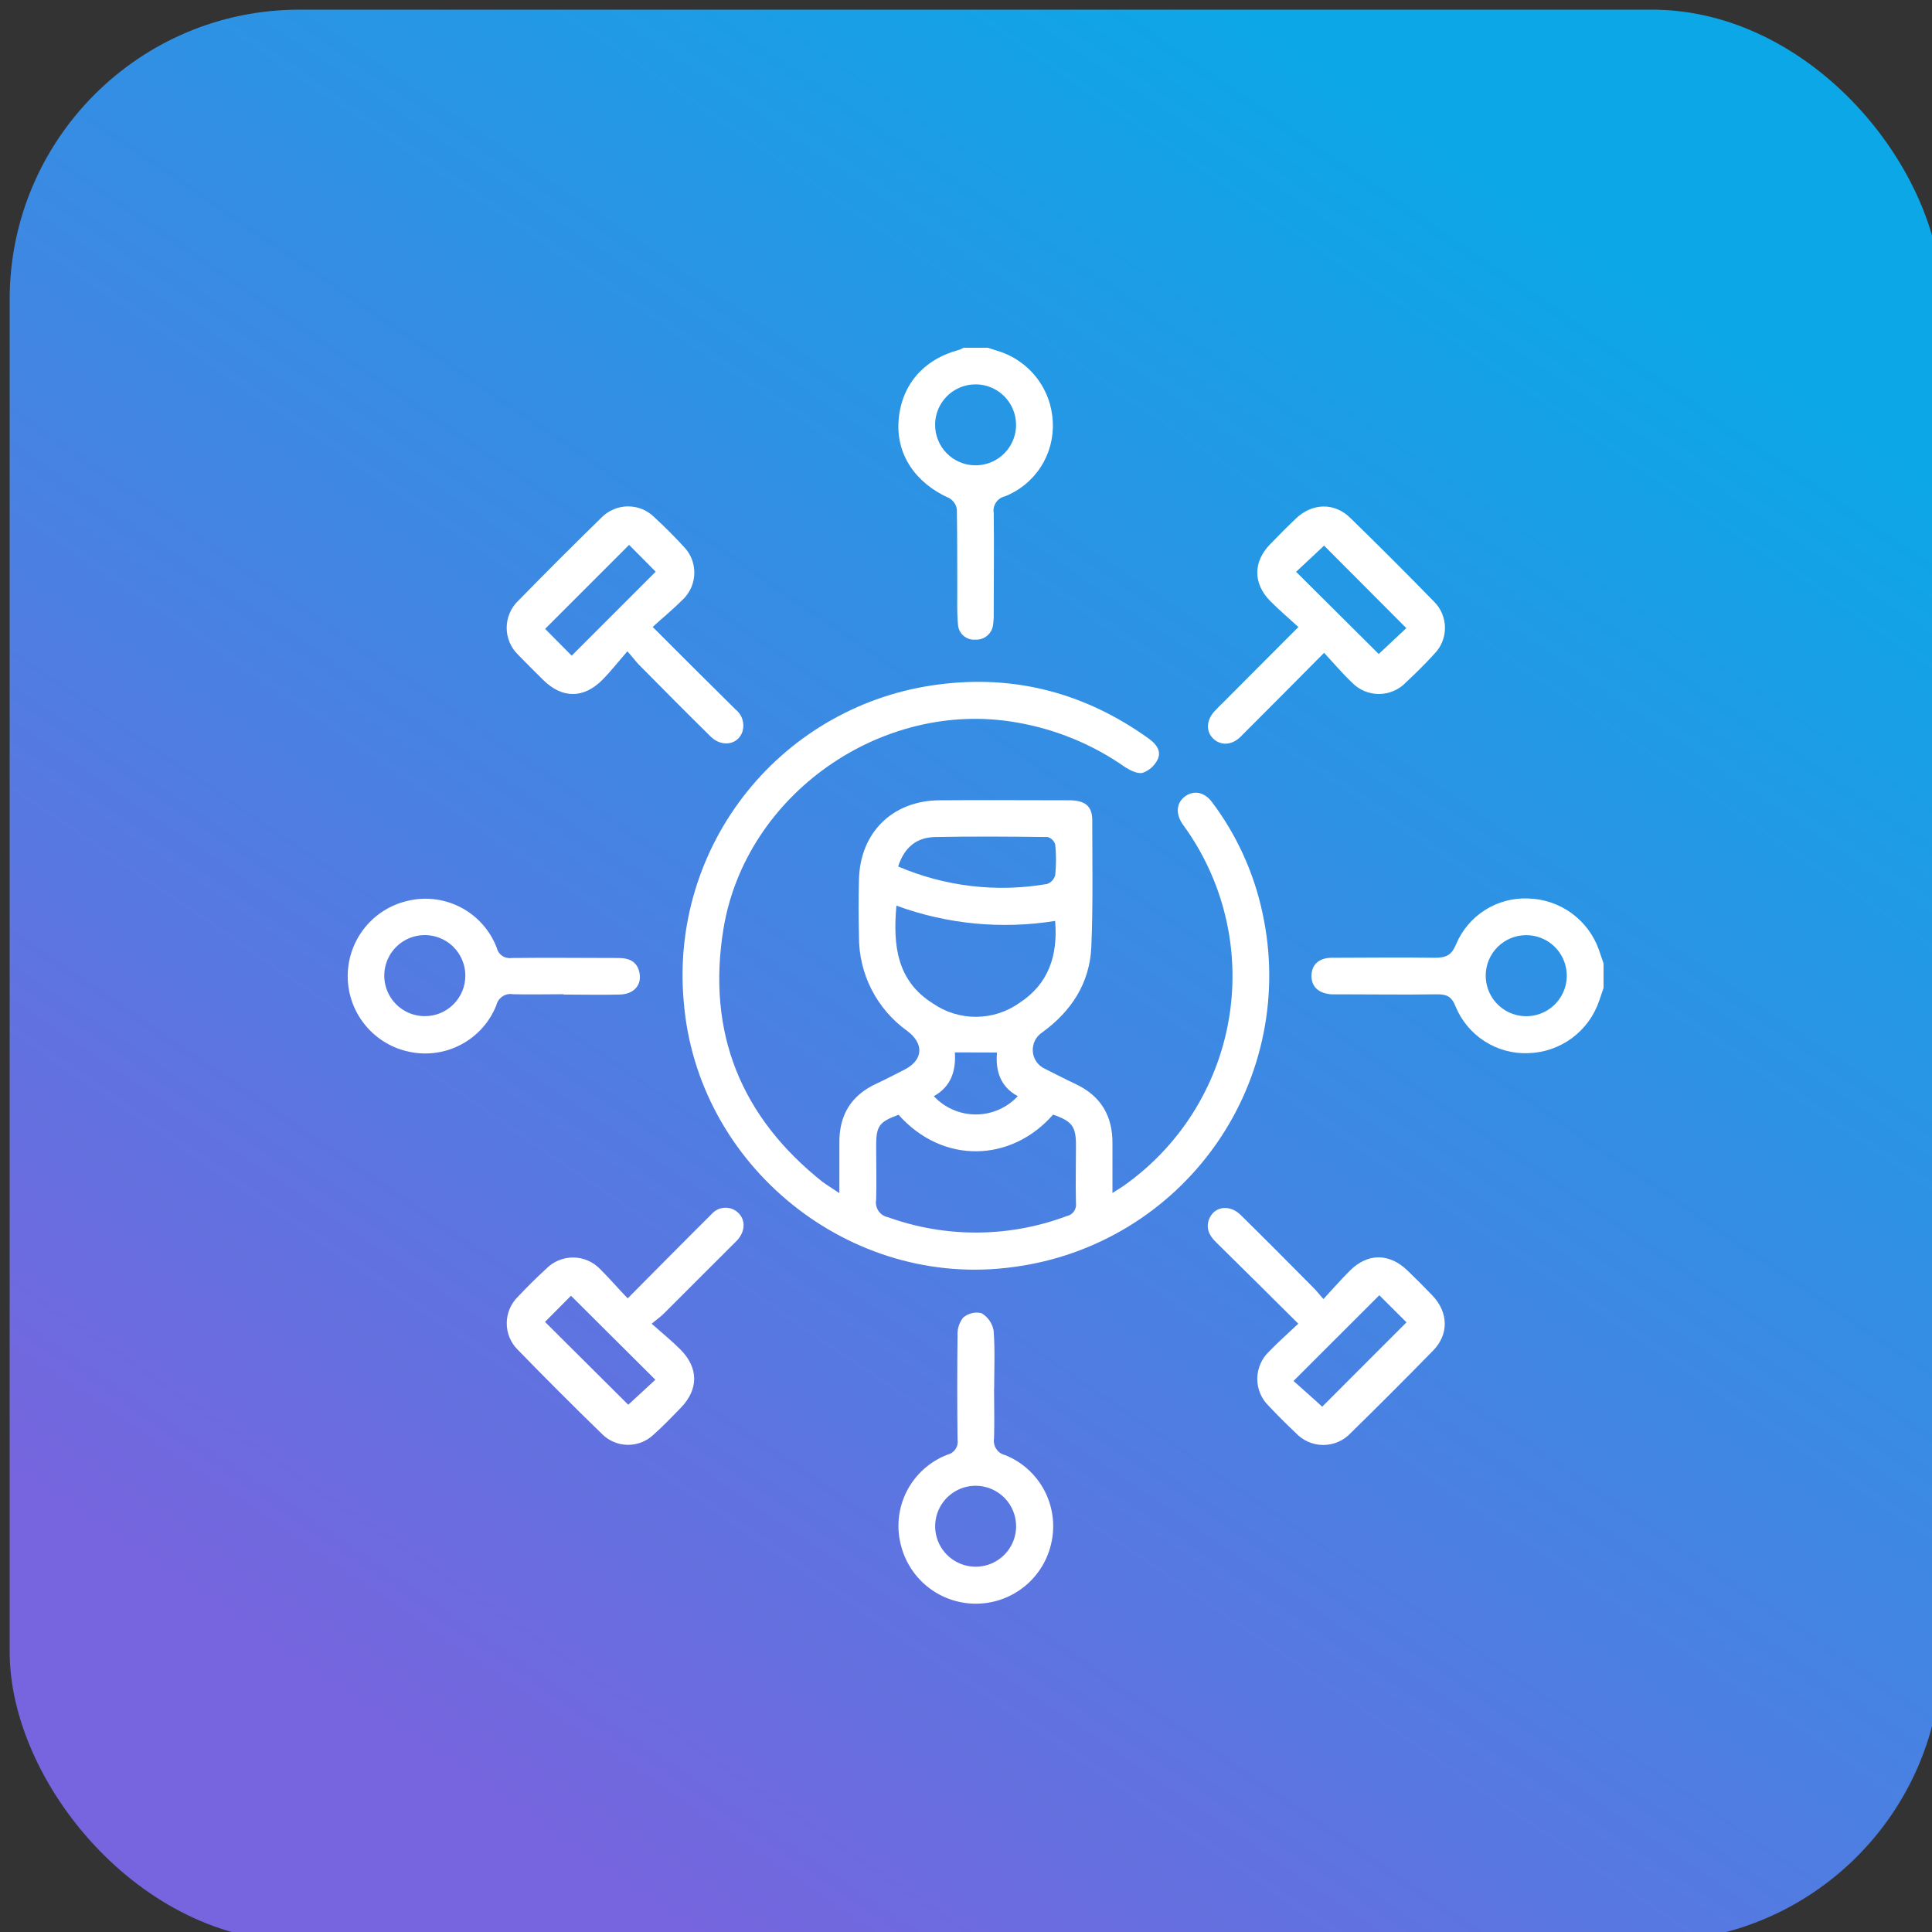 <svg xmlns="http://www.w3.org/2000/svg" version="1.1" viewBox="0 0 100 100" width="100" height="100" opacity="1">
    <rect x="0" y="0" width="100" height="100" fill="#333333" stroke="none"/>
    <defs>
        <linearGradient gradientTransform="rotate(214, 0.5, 0.5)" x1="50%" y1="0%" x2="50%" y2="100%" id="ffflux-gradient">
            <stop stop-color="#7665de" stop-opacity="1" offset="0%"/>
            <stop stop-color="#0ca7e7" stop-opacity="1" offset="100%"/>
        </linearGradient>
        <filter id="ffflux-filter" x="-20%" y="-20%" width="140%" height="140%" filterUnits="objectBoundingBox"
                primitiveUnits="userSpaceOnUse" color-interpolation-filters="sRGB">
            <feTurbulence type="fractalNoise" baseFrequency="0.006 0.006" numOctaves="2" seed="2" stitchTiles="stitch"
                          x="0%" y="0%" width="100%" height="100%" result="turbulence">
            </feTurbulence>
            <feGaussianBlur stdDeviation="69 44" x="0%" y="0%" width="100%" height="100%" in="turbulence" result="blur">
            </feGaussianBlur>
            <feBlend mode="hard-light" x="0%" y="0%" width="100%" height="100%" in="SourceGraphic" in2="blur"
                     result="blend">
            </feBlend>
        </filter>
    </defs>
    <rect x="0.5" y="0.5" width="100" height="100" rx="15" fill="url(#ffflux-gradient)"/>
    <!--  center the next path -->
    <g transform="translate(18, 18)">
        <path d="M33.133 0C33.293 0.052 33.452 0.107 33.611 0.154C34.418 0.391 35.13 0.876 35.647 1.539C36.163 2.202 36.459 3.011 36.492 3.851C36.532 4.67 36.315 5.48 35.87 6.169C35.426 6.858 34.777 7.39 34.014 7.691C33.825 7.734 33.66 7.849 33.552 8.01C33.444 8.172 33.402 8.369 33.435 8.56C33.458 10.27 33.435 11.982 33.435 13.692C33.442 13.903 33.431 14.114 33.403 14.324C33.381 14.548 33.273 14.754 33.101 14.9C32.93 15.046 32.709 15.12 32.484 15.106C32.374 15.116 32.263 15.103 32.157 15.069C32.051 15.034 31.954 14.979 31.87 14.906C31.787 14.834 31.718 14.745 31.669 14.645C31.62 14.546 31.592 14.437 31.586 14.327C31.528 13.747 31.548 13.147 31.548 12.556C31.548 11.162 31.548 9.765 31.528 8.372C31.512 8.253 31.47 8.139 31.404 8.039C31.338 7.939 31.251 7.854 31.148 7.792C29.384 7.01 28.387 5.529 28.509 3.796C28.636 1.956 29.772 0.609 31.635 0.11C31.719 0.081 31.799 0.044 31.876 0L33.133 0ZM32.481 6.085C32.896 6.088 33.302 5.968 33.648 5.74C33.994 5.512 34.265 5.187 34.426 4.805C34.587 4.424 34.632 4.003 34.553 3.596C34.475 3.189 34.278 2.814 33.987 2.519C33.697 2.224 33.325 2.022 32.919 1.938C32.513 1.855 32.091 1.893 31.707 2.049C31.324 2.205 30.994 2.471 30.762 2.814C30.529 3.157 30.404 3.561 30.401 3.976C30.398 4.251 30.451 4.524 30.554 4.779C30.657 5.034 30.81 5.266 31.003 5.462C31.197 5.658 31.427 5.814 31.68 5.921C31.934 6.028 32.206 6.084 32.481 6.085V6.085Z" fill="white"/>
        <path d="M65 33.136L64.777 33.788C64.517 34.567 64.022 35.246 63.362 35.734C62.701 36.221 61.906 36.493 61.085 36.512C60.287 36.54 59.499 36.322 58.829 35.887C58.158 35.453 57.637 34.824 57.336 34.084C57.133 33.565 56.863 33.458 56.365 33.466C54.716 33.492 53.067 33.466 51.418 33.466C51.25 33.466 51.079 33.466 50.911 33.466C50.245 33.417 49.877 33.069 49.882 32.504C49.888 31.939 50.253 31.58 50.931 31.574C52.705 31.574 54.481 31.545 56.255 31.574C56.834 31.574 57.124 31.461 57.367 30.876C57.672 30.149 58.191 29.532 58.855 29.109C59.52 28.685 60.298 28.474 61.085 28.505C61.894 28.523 62.678 28.786 63.334 29.259C63.99 29.733 64.486 30.395 64.757 31.157C64.841 31.392 64.919 31.632 65 31.87V33.136ZM58.9 32.499C58.9 32.914 59.022 33.32 59.253 33.665C59.483 34.011 59.811 34.28 60.194 34.439C60.578 34.598 61 34.64 61.407 34.559C61.814 34.478 62.188 34.279 62.482 33.985C62.775 33.691 62.975 33.317 63.056 32.91C63.137 32.503 63.095 32.081 62.936 31.697C62.777 31.314 62.508 30.986 62.162 30.756C61.817 30.526 61.411 30.403 60.995 30.404C60.44 30.404 59.907 30.624 59.514 31.017C59.121 31.41 58.9 31.943 58.9 32.499Z" fill="white"/>
        <path d="M25.446 43.756C25.446 42.815 25.446 42.018 25.446 41.215C25.417 39.752 26.025 38.703 27.378 38.083C27.857 37.862 28.323 37.613 28.795 37.376C29.795 36.874 29.85 36.019 28.94 35.347C28.172 34.794 27.547 34.067 27.116 33.225C26.684 32.383 26.46 31.451 26.46 30.505C26.437 29.511 26.434 28.517 26.46 27.523C26.518 25.092 28.198 23.44 30.621 23.423C32.861 23.405 35.104 23.423 37.347 23.423C38.138 23.423 38.529 23.712 38.535 24.428C38.535 26.628 38.581 28.83 38.486 31.026C38.402 32.89 37.451 34.342 35.95 35.434C35.787 35.539 35.655 35.686 35.568 35.859C35.482 36.033 35.444 36.227 35.458 36.42C35.472 36.614 35.538 36.8 35.649 36.959C35.76 37.117 35.912 37.243 36.089 37.323C36.617 37.587 37.144 37.859 37.677 38.111C38.987 38.729 39.596 39.769 39.581 41.203C39.581 42.006 39.581 42.809 39.581 43.748C39.83 43.588 39.998 43.49 40.16 43.377C43.016 41.367 44.965 38.313 45.584 34.877C46.203 31.441 45.442 27.899 43.467 25.019C43.371 24.88 43.267 24.747 43.177 24.605C42.835 24.066 42.908 23.521 43.36 23.205C43.812 22.89 44.351 23.003 44.736 23.521C46.012 25.217 46.902 27.172 47.344 29.247C47.794 31.303 47.813 33.43 47.398 35.493C46.984 37.557 46.146 39.512 44.937 41.234C43.728 42.957 42.175 44.41 40.376 45.502C38.577 46.593 36.57 47.3 34.484 47.576C26.017 48.767 18.053 42.36 17.387 33.805C17.043 29.905 18.22 26.023 20.674 22.971C23.127 19.919 26.665 17.935 30.549 17.433C34.539 16.903 38.184 17.879 41.456 20.227C41.83 20.493 42.122 20.852 41.928 21.293C41.772 21.622 41.492 21.877 41.149 22C40.891 22.072 40.5 21.875 40.239 21.71C38.557 20.528 36.632 19.736 34.605 19.392C27.651 18.175 20.583 23.119 19.444 30.088C18.575 35.443 20.343 39.815 24.588 43.185C24.811 43.348 25.063 43.496 25.446 43.756ZM28.509 39.7C27.506 40.068 27.349 40.279 27.349 41.308C27.349 42.238 27.378 43.168 27.349 44.095C27.311 44.298 27.355 44.508 27.471 44.679C27.588 44.849 27.767 44.967 27.97 45.005C30.959 46.081 34.232 46.06 37.208 44.947C37.361 44.917 37.496 44.829 37.586 44.702C37.676 44.575 37.714 44.418 37.692 44.264C37.666 43.273 37.692 42.279 37.692 41.288C37.692 40.297 37.495 40.041 36.509 39.691C34.342 42.168 30.795 42.276 28.509 39.7ZM28.398 28.876C28.21 30.954 28.433 32.777 30.288 33.939C30.948 34.395 31.733 34.637 32.536 34.631C33.339 34.624 34.12 34.371 34.774 33.904C36.263 32.933 36.764 31.473 36.614 29.667C33.853 30.111 31.024 29.839 28.398 28.876V28.876ZM28.485 26.848C30.914 27.889 33.592 28.204 36.196 27.755C36.299 27.718 36.392 27.657 36.466 27.576C36.539 27.495 36.592 27.397 36.619 27.291C36.672 26.767 36.672 26.239 36.619 25.715C36.592 25.622 36.54 25.537 36.471 25.468C36.402 25.4 36.316 25.35 36.222 25.324C34.281 25.3 32.339 25.286 30.401 25.324C29.424 25.344 28.804 25.874 28.488 26.848H28.485ZM31.424 36.471C31.485 37.439 31.221 38.251 30.334 38.737C30.612 39.036 30.948 39.275 31.322 39.437C31.696 39.6 32.1 39.684 32.508 39.684C32.915 39.684 33.319 39.6 33.693 39.437C34.067 39.275 34.403 39.036 34.681 38.737C33.771 38.251 33.522 37.419 33.603 36.477L31.424 36.471Z" fill="white"/>
        <path d="M15.782 14.451C17.277 15.947 18.68 17.349 20.068 18.717C20.235 18.849 20.359 19.027 20.424 19.23C20.489 19.433 20.492 19.651 20.433 19.856C20.215 20.548 19.369 20.699 18.787 20.128C17.535 18.896 16.3 17.648 15.069 16.404C14.907 16.239 14.779 16.051 14.472 15.712C14.002 16.251 13.617 16.746 13.177 17.19C12.203 18.169 11.093 18.163 10.111 17.19C9.673 16.761 9.241 16.32 8.813 15.886C8.626 15.704 8.477 15.486 8.376 15.245C8.276 15.005 8.224 14.747 8.226 14.486C8.227 14.225 8.281 13.967 8.384 13.728C8.488 13.488 8.638 13.272 8.827 13.092C10.247 11.641 11.683 10.206 13.136 8.786C13.315 8.604 13.529 8.459 13.765 8.36C14.001 8.261 14.254 8.211 14.51 8.211C14.765 8.211 15.018 8.261 15.254 8.36C15.49 8.459 15.704 8.604 15.883 8.786C16.396 9.258 16.892 9.754 17.364 10.267C17.546 10.446 17.69 10.66 17.789 10.895C17.887 11.131 17.938 11.384 17.938 11.639C17.938 11.894 17.887 12.147 17.789 12.383C17.69 12.618 17.546 12.832 17.364 13.011C16.863 13.515 16.321 13.959 15.782 14.451ZM14.562 10.203C13.113 11.652 11.664 13.101 10.215 14.55L11.592 15.938L15.938 11.591L14.562 10.203Z" fill="white"/>
        <path d="M50.535 15.79C49.016 17.317 47.62 18.731 46.208 20.137C45.759 20.583 45.179 20.603 44.794 20.229C44.409 19.856 44.429 19.262 44.893 18.78C45.023 18.641 45.159 18.508 45.295 18.375L49.205 14.454C48.7 13.991 48.199 13.567 47.741 13.104C46.854 12.2 46.857 11.075 47.741 10.171C48.182 9.713 48.628 9.264 49.089 8.827C49.926 8.036 51.065 8.001 51.882 8.798C53.35 10.229 54.799 11.678 56.229 13.144C56.587 13.501 56.789 13.985 56.791 14.49C56.794 14.996 56.597 15.482 56.243 15.842C55.774 16.358 55.275 16.851 54.765 17.326C54.585 17.514 54.368 17.664 54.129 17.766C53.889 17.868 53.631 17.921 53.37 17.921C53.109 17.921 52.851 17.868 52.612 17.766C52.372 17.664 52.155 17.514 51.975 17.326C51.479 16.854 51.042 16.335 50.535 15.79ZM50.535 10.241L49.086 11.597L53.363 15.851L54.791 14.512L50.535 10.241Z" fill="white"/>
        <path d="M14.489 49.204C16.002 47.683 17.413 46.251 18.836 44.837C18.92 44.741 19.022 44.663 19.137 44.608C19.251 44.552 19.376 44.52 19.503 44.513C19.63 44.506 19.758 44.525 19.877 44.568C19.997 44.611 20.107 44.678 20.201 44.765C20.595 45.136 20.583 45.718 20.169 46.182C20.056 46.306 19.931 46.422 19.812 46.541C18.653 47.7 17.501 48.852 16.355 49.995C16.205 50.146 16.031 50.268 15.729 50.514C16.274 51.001 16.767 51.398 17.213 51.844C18.164 52.797 18.166 53.907 17.239 54.867C16.784 55.336 16.329 55.811 15.84 56.246C15.477 56.598 14.99 56.792 14.484 56.785C13.979 56.778 13.497 56.57 13.145 56.208C11.673 54.777 10.224 53.328 8.798 51.861C8.616 51.681 8.472 51.467 8.375 51.23C8.277 50.994 8.227 50.741 8.229 50.485C8.23 50.229 8.282 49.976 8.382 49.741C8.483 49.505 8.629 49.293 8.812 49.114C9.273 48.622 9.754 48.144 10.261 47.68C10.443 47.493 10.66 47.344 10.9 47.242C11.14 47.141 11.398 47.088 11.658 47.088C11.919 47.088 12.177 47.141 12.416 47.242C12.656 47.344 12.873 47.493 13.055 47.68C13.516 48.135 13.956 48.648 14.489 49.204ZM10.209 50.421L14.518 54.71L15.921 53.415L11.554 49.068L10.209 50.421Z" fill="white"/>
        <path d="M50.5 49.239C51.013 48.688 51.427 48.207 51.876 47.764C52.797 46.851 53.904 46.851 54.852 47.764C55.294 48.187 55.728 48.622 56.153 49.068C56.973 49.937 56.999 51.065 56.176 51.908C54.77 53.345 53.349 54.767 51.914 56.173C51.732 56.368 51.512 56.524 51.267 56.63C51.023 56.736 50.759 56.791 50.492 56.791C50.226 56.791 49.962 56.736 49.718 56.63C49.473 56.524 49.253 56.368 49.071 56.173C48.596 55.724 48.129 55.261 47.68 54.782C47.488 54.599 47.335 54.378 47.231 54.133C47.127 53.888 47.075 53.624 47.077 53.358C47.079 53.092 47.135 52.829 47.242 52.586C47.349 52.343 47.505 52.124 47.7 51.943C48.167 51.459 48.674 51.01 49.199 50.514C47.724 49.051 46.333 47.66 44.927 46.283C44.556 45.918 44.391 45.518 44.614 45.031C44.904 44.426 45.669 44.348 46.211 44.881C47.477 46.127 48.732 47.39 49.978 48.648C50.132 48.793 50.262 48.972 50.5 49.239ZM50.436 54.811L54.8 50.444L53.392 49.042L48.952 53.478L50.111 54.513C50.227 54.623 50.349 54.736 50.436 54.811V54.811Z" fill="white"/>
        <path d="M33.452 53.841C33.452 54.71 33.478 55.579 33.452 56.449C33.419 56.64 33.461 56.837 33.569 56.999C33.676 57.161 33.842 57.275 34.032 57.318C34.893 57.665 35.605 58.304 36.044 59.123C36.482 59.942 36.619 60.888 36.431 61.798C36.253 62.682 35.781 63.48 35.092 64.063C34.403 64.645 33.538 64.977 32.636 65.005C31.734 65.034 30.85 64.756 30.125 64.218C29.401 63.68 28.881 62.913 28.648 62.041C28.384 61.093 28.483 60.081 28.926 59.203C29.37 58.324 30.125 57.643 31.044 57.292C31.213 57.252 31.361 57.149 31.457 57.004C31.553 56.86 31.591 56.684 31.563 56.512C31.542 54.714 31.542 52.916 31.563 51.12C31.545 50.788 31.648 50.46 31.853 50.198C31.982 50.088 32.135 50.01 32.3 49.97C32.466 49.93 32.638 49.93 32.803 49.969C32.966 50.065 33.106 50.195 33.214 50.35C33.322 50.505 33.395 50.682 33.429 50.868C33.507 51.856 33.458 52.852 33.458 53.846L33.452 53.841ZM32.525 58.903C32.111 58.898 31.704 59.016 31.356 59.242C31.009 59.468 30.736 59.792 30.573 60.173C30.41 60.554 30.363 60.975 30.439 61.382C30.515 61.79 30.711 62.165 31 62.462C31.29 62.758 31.661 62.962 32.066 63.048C32.472 63.133 32.894 63.097 33.279 62.943C33.663 62.788 33.993 62.524 34.228 62.182C34.462 61.84 34.589 61.436 34.594 61.021C34.6 60.466 34.386 59.931 33.998 59.534C33.61 59.137 33.08 58.91 32.525 58.903Z" fill="white"/>
        <path d="M11.165 33.461C10.296 33.461 9.427 33.484 8.557 33.461C8.366 33.427 8.168 33.468 8.007 33.576C7.845 33.684 7.731 33.85 7.688 34.04C7.342 34.903 6.704 35.617 5.885 36.056C5.066 36.496 4.118 36.634 3.208 36.445C2.324 36.268 1.525 35.796 0.943 35.107C0.36 34.419 0.028 33.553 -0.001 32.651C-0.029 31.75 0.248 30.865 0.786 30.14C1.323 29.416 2.09 28.895 2.962 28.662C3.909 28.398 4.921 28.498 5.799 28.94C6.678 29.383 7.359 30.137 7.711 31.055C7.749 31.225 7.849 31.374 7.992 31.472C8.135 31.57 8.31 31.611 8.482 31.586C10.322 31.563 12.162 31.586 14.002 31.586C14.582 31.586 15.005 31.777 15.106 32.394C15.208 33.011 14.793 33.458 14.084 33.478C13.113 33.504 12.139 33.478 11.165 33.478V33.461ZM6.086 32.493C6.084 32.078 5.96 31.672 5.728 31.328C5.497 30.983 5.168 30.715 4.784 30.558C4.4 30.4 3.977 30.36 3.57 30.442C3.164 30.525 2.79 30.726 2.498 31.021C2.206 31.316 2.007 31.691 1.928 32.099C1.849 32.506 1.892 32.928 2.053 33.311C2.214 33.694 2.485 34.02 2.831 34.249C3.177 34.478 3.584 34.599 3.999 34.596C4.274 34.595 4.547 34.54 4.8 34.434C5.054 34.327 5.284 34.172 5.478 33.977C5.672 33.781 5.825 33.55 5.929 33.295C6.034 33.041 6.087 32.768 6.086 32.493Z" fill="white"/>
    </g>
</svg>